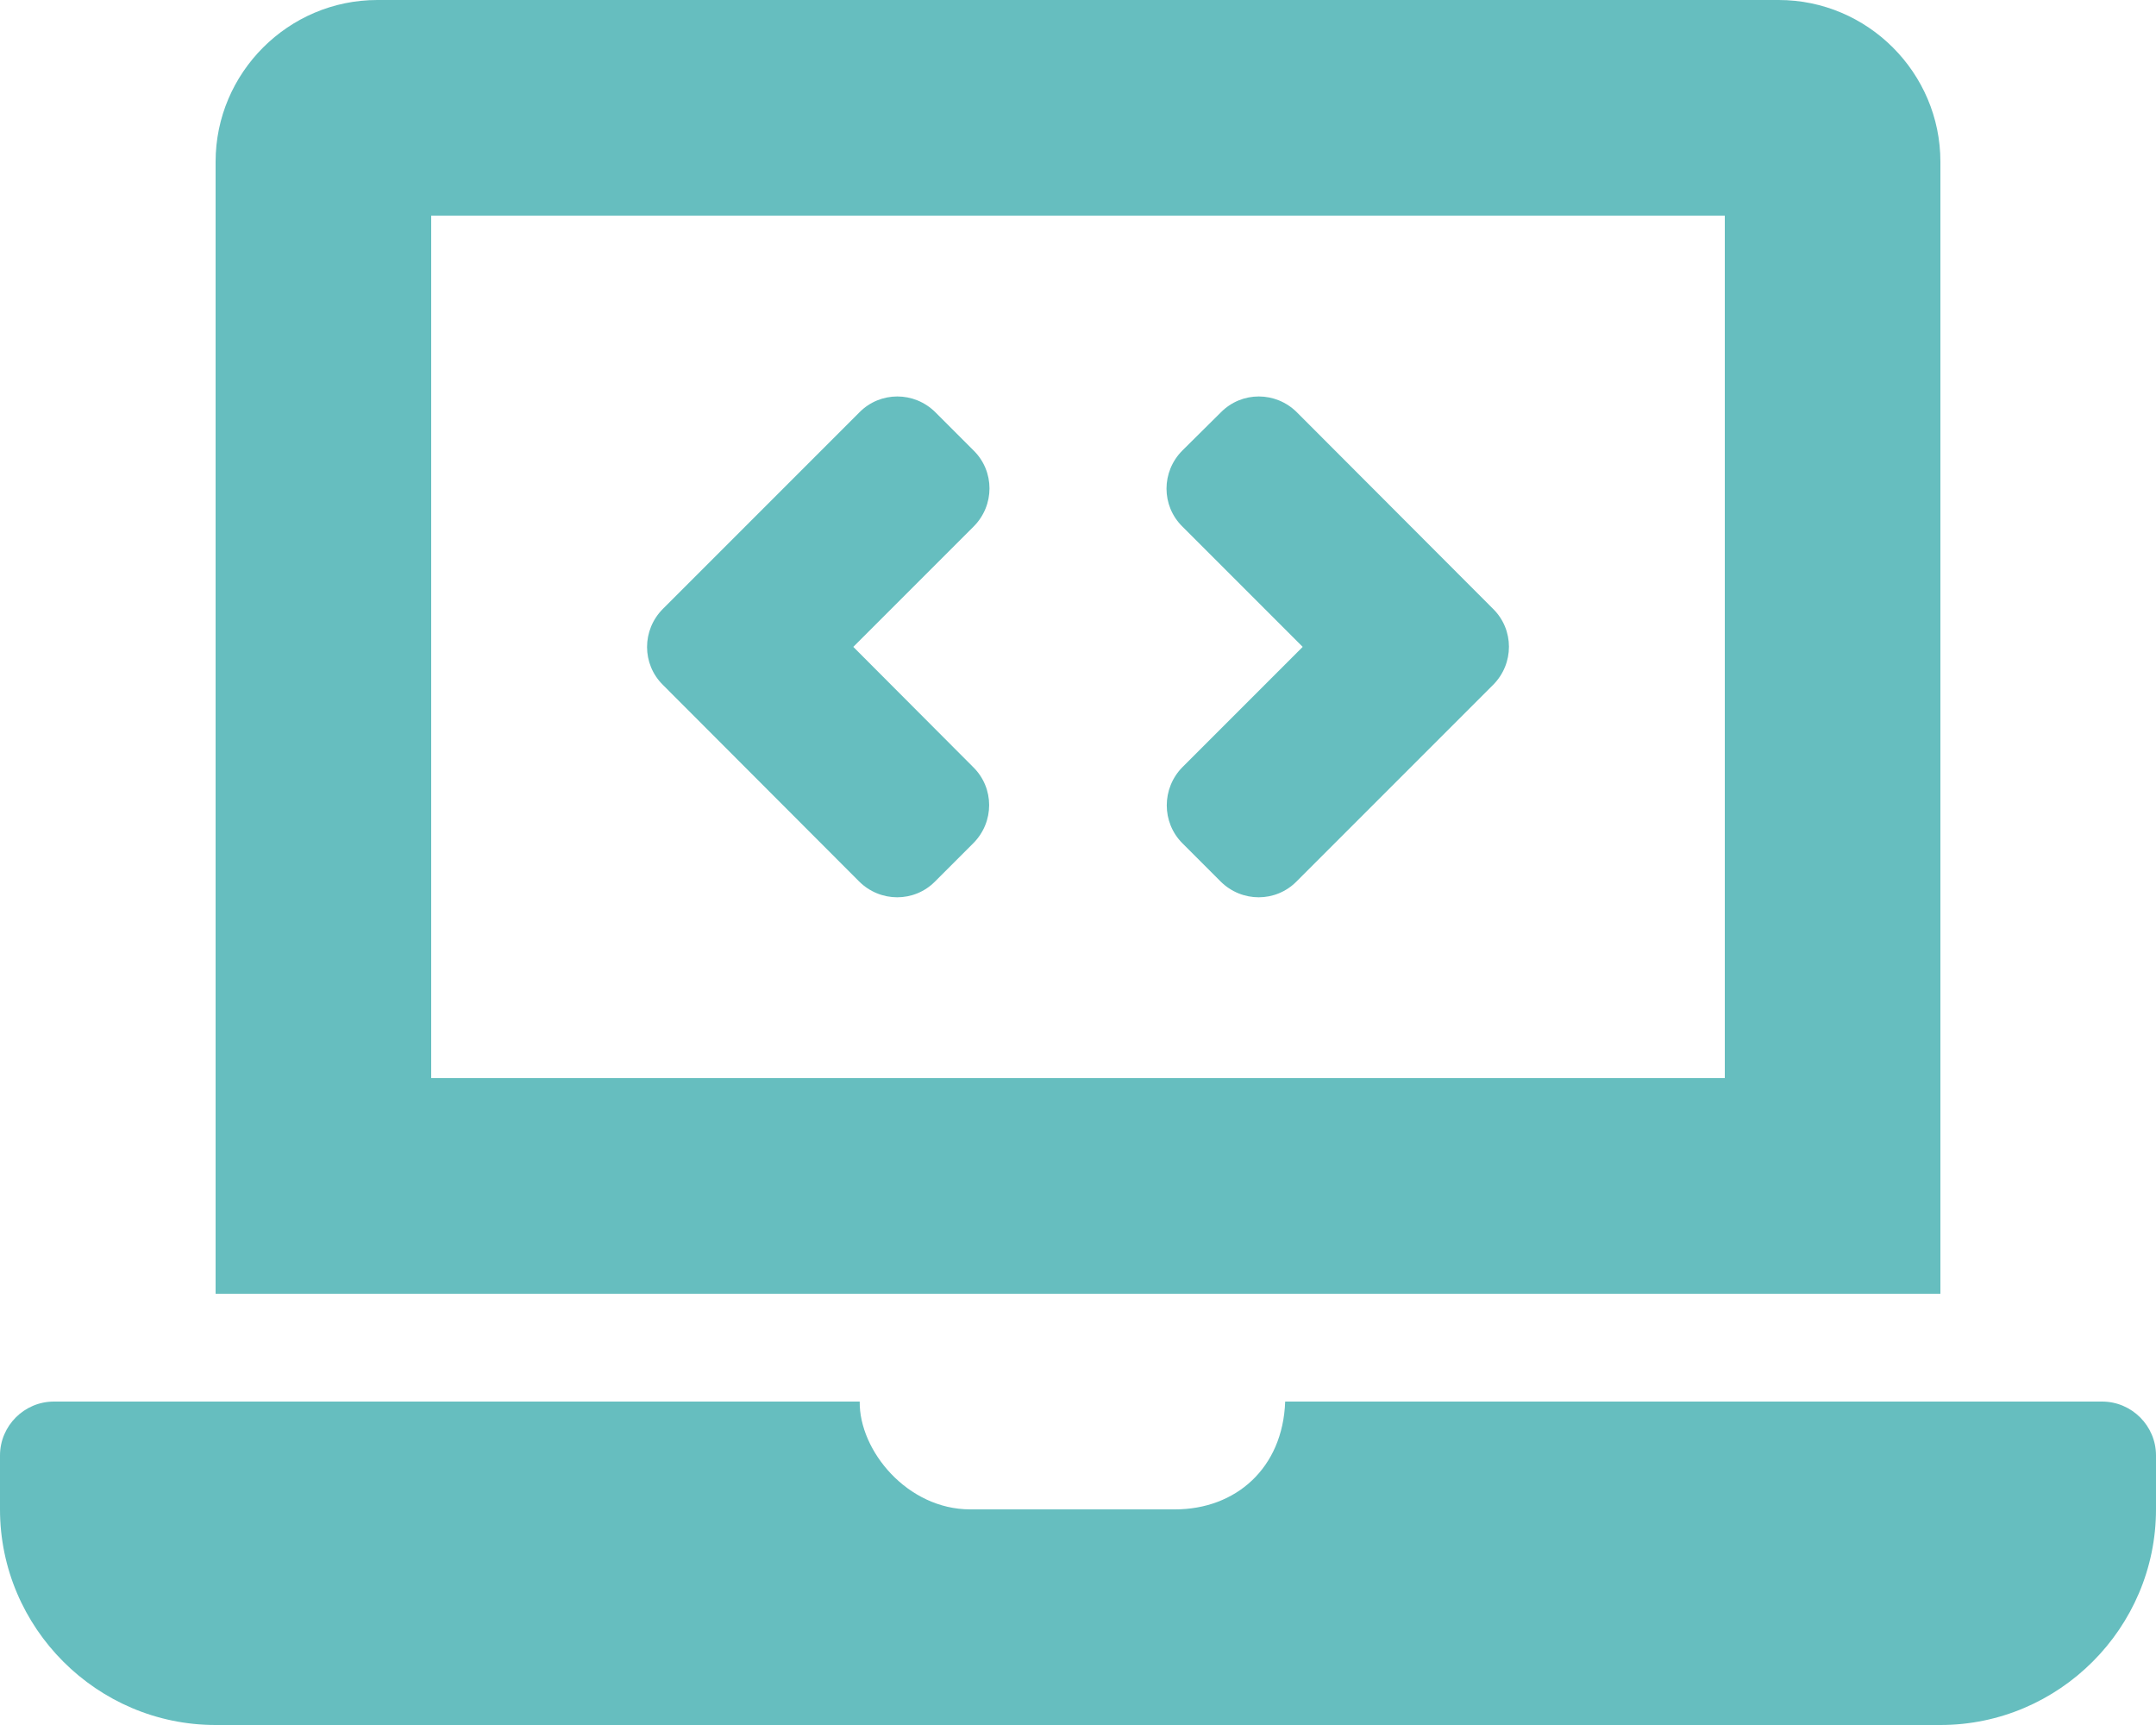 <?xml version="1.0" encoding="utf-8"?>
<!-- Generator: Adobe Illustrator 22.0.1, SVG Export Plug-In . SVG Version: 6.00 Build 0)  -->
<svg version="1.1" id="Layer_1" focusable="false" xmlns="http://www.w3.org/2000/svg" xmlns:xlink="http://www.w3.org/1999/xlink"
	 x="0px" y="0px" viewBox="0 0 640 512" style="enable-background:new 0 0 640 512;" xml:space="preserve">
<style type="text/css">
	.st0{fill:#66BEBF;}
</style>
<path class="st0" d="M255,261.6c6.3,6.3,16.4,6.3,22.6,0l11.3-11.3c6.3-6.3,6.3-16.4,0-22.6L253.3,192l35.7-35.7
	c6.3-6.3,6.3-16.4,0-22.6l-11.3-11.3c-6.3-6.3-16.4-6.3-22.6,0l-58.3,58.3c-6.3,6.3-6.3,16.4,0,22.6L255,261.6z M351,250.3
	l11.3,11.3c6.3,6.3,16.4,6.3,22.6,0l58.3-58.3c6.3-6.3,6.3-16.4,0-22.6L385,122.4c-6.3-6.3-16.4-6.3-22.6,0L351,133.7
	c-6.3,6.3-6.3,16.4,0,22.6l35.7,35.7L351,227.7C344.8,234,344.8,244.1,351,250.3L351,250.3z M624,416H381.5
	c-0.7,19.8-14.7,32-32.7,32H288c-18.7,0-33-17.5-32.8-32H16c-8.8,0-16,7.2-16,16v16c0,35.2,28.8,64,64,64h512c35.2,0,64-28.8,64-64
	v-16C640,423.2,632.8,416,624,416z M576,48c0-26.4-21.6-48-48-48H112C85.6,0,64,21.6,64,48v336h512V48z M512,320H128V64h384V320z"/>
</svg>
